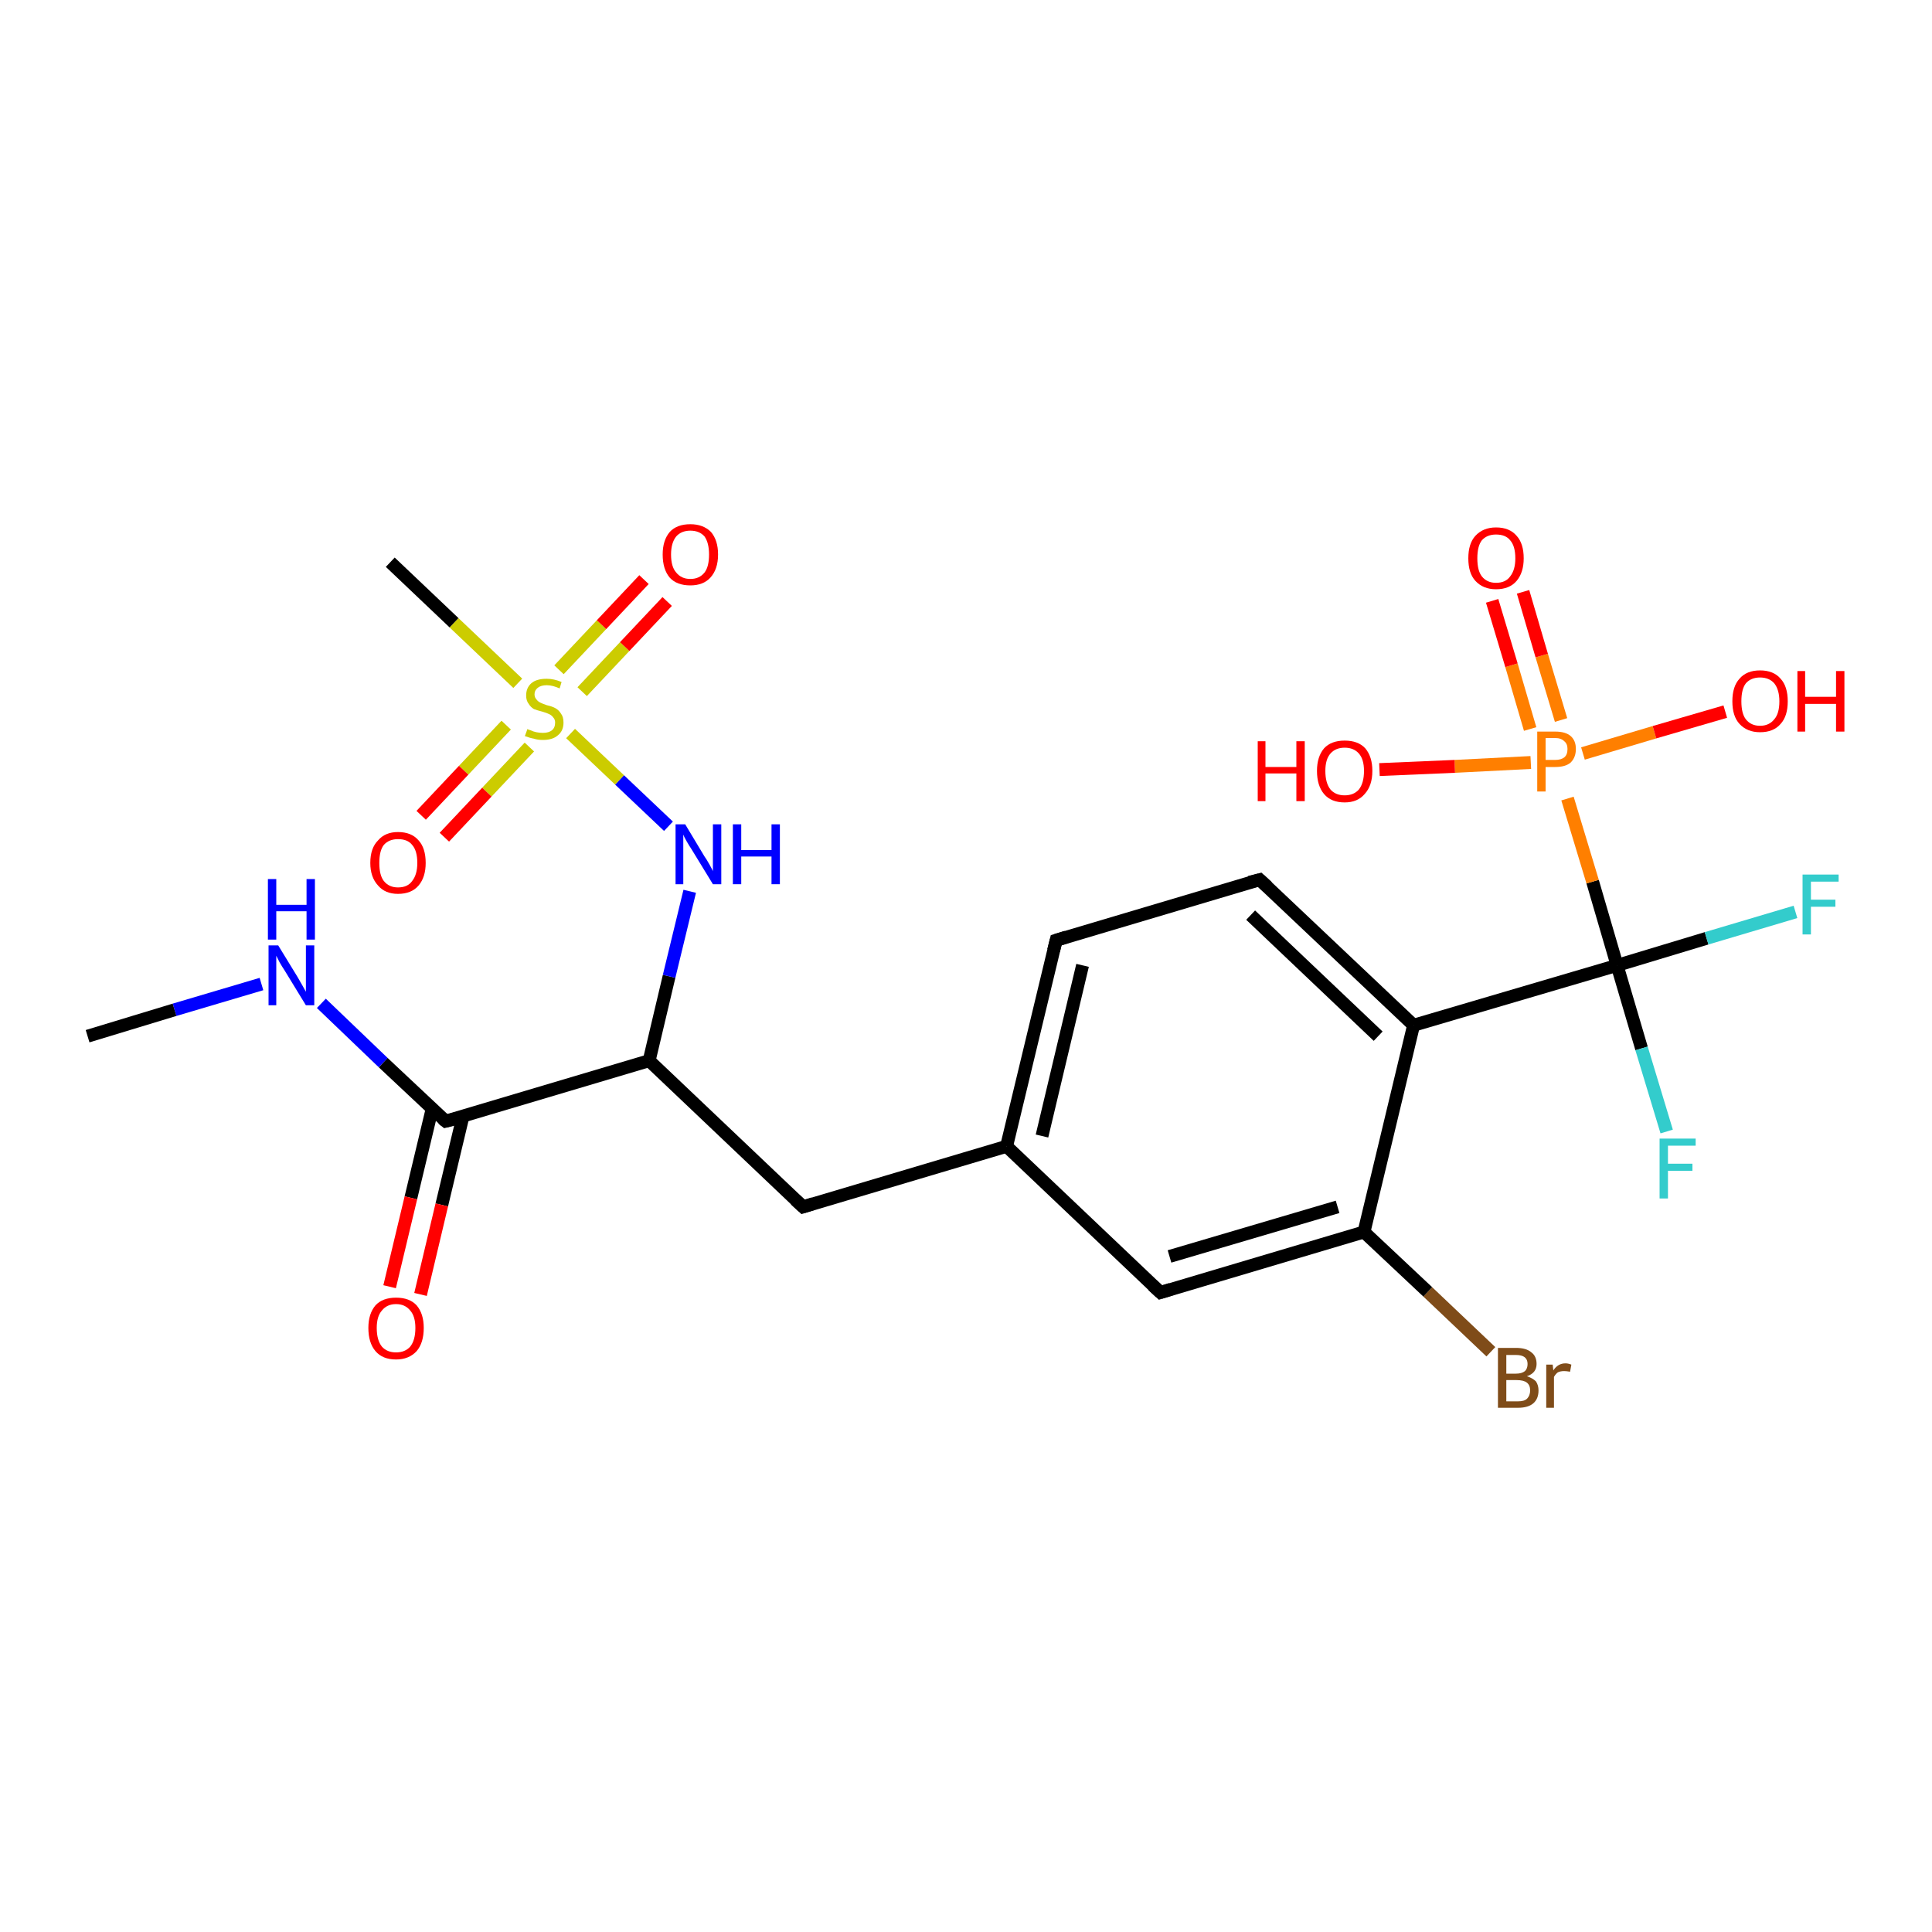 <?xml version='1.0' encoding='iso-8859-1'?>
<svg version='1.1' baseProfile='full'
              xmlns='http://www.w3.org/2000/svg'
                      xmlns:rdkit='http://www.rdkit.org/xml'
                      xmlns:xlink='http://www.w3.org/1999/xlink'
                  xml:space='preserve'
width='300px' height='300px' viewBox='0 0 300 300'>
<!-- END OF HEADER -->
<rect style='opacity:1.0;fill:#FFFFFF;stroke:none' width='300.0' height='300.0' x='0.0' y='0.0'> </rect>
<path class='bond-0 atom-0 atom-1' d='M 231.5,209.9 L 221.7,200.6' style='fill:none;fill-rule:evenodd;stroke:#7F4C19;stroke-width:2.0px;stroke-linecap:butt;stroke-linejoin:miter;stroke-opacity:1' />
<path class='bond-0 atom-0 atom-1' d='M 221.7,200.6 L 211.8,191.3' style='fill:none;fill-rule:evenodd;stroke:#000000;stroke-width:2.0px;stroke-linecap:butt;stroke-linejoin:miter;stroke-opacity:1' />
<path class='bond-1 atom-1 atom-2' d='M 211.8,191.3 L 180.2,200.7' style='fill:none;fill-rule:evenodd;stroke:#000000;stroke-width:2.0px;stroke-linecap:butt;stroke-linejoin:miter;stroke-opacity:1' />
<path class='bond-1 atom-1 atom-2' d='M 207.7,187.4 L 181.6,195.1' style='fill:none;fill-rule:evenodd;stroke:#000000;stroke-width:2.0px;stroke-linecap:butt;stroke-linejoin:miter;stroke-opacity:1' />
<path class='bond-2 atom-2 atom-3' d='M 180.2,200.7 L 156.3,178.0' style='fill:none;fill-rule:evenodd;stroke:#000000;stroke-width:2.0px;stroke-linecap:butt;stroke-linejoin:miter;stroke-opacity:1' />
<path class='bond-3 atom-3 atom-4' d='M 156.3,178.0 L 164.0,146.0' style='fill:none;fill-rule:evenodd;stroke:#000000;stroke-width:2.0px;stroke-linecap:butt;stroke-linejoin:miter;stroke-opacity:1' />
<path class='bond-3 atom-3 atom-4' d='M 161.8,176.4 L 168.1,149.9' style='fill:none;fill-rule:evenodd;stroke:#000000;stroke-width:2.0px;stroke-linecap:butt;stroke-linejoin:miter;stroke-opacity:1' />
<path class='bond-4 atom-4 atom-5' d='M 164.0,146.0 L 195.6,136.6' style='fill:none;fill-rule:evenodd;stroke:#000000;stroke-width:2.0px;stroke-linecap:butt;stroke-linejoin:miter;stroke-opacity:1' />
<path class='bond-5 atom-5 atom-6' d='M 195.6,136.6 L 219.5,159.2' style='fill:none;fill-rule:evenodd;stroke:#000000;stroke-width:2.0px;stroke-linecap:butt;stroke-linejoin:miter;stroke-opacity:1' />
<path class='bond-5 atom-5 atom-6' d='M 194.2,142.1 L 214.0,160.9' style='fill:none;fill-rule:evenodd;stroke:#000000;stroke-width:2.0px;stroke-linecap:butt;stroke-linejoin:miter;stroke-opacity:1' />
<path class='bond-6 atom-6 atom-7' d='M 219.5,159.2 L 251.1,149.9' style='fill:none;fill-rule:evenodd;stroke:#000000;stroke-width:2.0px;stroke-linecap:butt;stroke-linejoin:miter;stroke-opacity:1' />
<path class='bond-7 atom-7 atom-8' d='M 251.1,149.9 L 265.0,145.7' style='fill:none;fill-rule:evenodd;stroke:#000000;stroke-width:2.0px;stroke-linecap:butt;stroke-linejoin:miter;stroke-opacity:1' />
<path class='bond-7 atom-7 atom-8' d='M 265.0,145.7 L 278.8,141.6' style='fill:none;fill-rule:evenodd;stroke:#33CCCC;stroke-width:2.0px;stroke-linecap:butt;stroke-linejoin:miter;stroke-opacity:1' />
<path class='bond-8 atom-7 atom-9' d='M 251.1,149.9 L 254.9,162.8' style='fill:none;fill-rule:evenodd;stroke:#000000;stroke-width:2.0px;stroke-linecap:butt;stroke-linejoin:miter;stroke-opacity:1' />
<path class='bond-8 atom-7 atom-9' d='M 254.9,162.8 L 258.8,175.7' style='fill:none;fill-rule:evenodd;stroke:#33CCCC;stroke-width:2.0px;stroke-linecap:butt;stroke-linejoin:miter;stroke-opacity:1' />
<path class='bond-9 atom-7 atom-10' d='M 251.1,149.9 L 247.3,136.9' style='fill:none;fill-rule:evenodd;stroke:#000000;stroke-width:2.0px;stroke-linecap:butt;stroke-linejoin:miter;stroke-opacity:1' />
<path class='bond-9 atom-7 atom-10' d='M 247.3,136.9 L 243.4,124.0' style='fill:none;fill-rule:evenodd;stroke:#FF7F00;stroke-width:2.0px;stroke-linecap:butt;stroke-linejoin:miter;stroke-opacity:1' />
<path class='bond-10 atom-10 atom-11' d='M 242.4,111.8 L 239.4,101.8' style='fill:none;fill-rule:evenodd;stroke:#FF7F00;stroke-width:2.0px;stroke-linecap:butt;stroke-linejoin:miter;stroke-opacity:1' />
<path class='bond-10 atom-10 atom-11' d='M 239.4,101.8 L 236.5,91.9' style='fill:none;fill-rule:evenodd;stroke:#FF0000;stroke-width:2.0px;stroke-linecap:butt;stroke-linejoin:miter;stroke-opacity:1' />
<path class='bond-10 atom-10 atom-11' d='M 237.6,113.2 L 234.7,103.3' style='fill:none;fill-rule:evenodd;stroke:#FF7F00;stroke-width:2.0px;stroke-linecap:butt;stroke-linejoin:miter;stroke-opacity:1' />
<path class='bond-10 atom-10 atom-11' d='M 234.7,103.3 L 231.7,93.3' style='fill:none;fill-rule:evenodd;stroke:#FF0000;stroke-width:2.0px;stroke-linecap:butt;stroke-linejoin:miter;stroke-opacity:1' />
<path class='bond-11 atom-10 atom-12' d='M 245.8,117.0 L 256.9,113.7' style='fill:none;fill-rule:evenodd;stroke:#FF7F00;stroke-width:2.0px;stroke-linecap:butt;stroke-linejoin:miter;stroke-opacity:1' />
<path class='bond-11 atom-10 atom-12' d='M 256.9,113.7 L 267.9,110.5' style='fill:none;fill-rule:evenodd;stroke:#FF0000;stroke-width:2.0px;stroke-linecap:butt;stroke-linejoin:miter;stroke-opacity:1' />
<path class='bond-12 atom-10 atom-13' d='M 237.7,118.4 L 225.9,119.0' style='fill:none;fill-rule:evenodd;stroke:#FF7F00;stroke-width:2.0px;stroke-linecap:butt;stroke-linejoin:miter;stroke-opacity:1' />
<path class='bond-12 atom-10 atom-13' d='M 225.9,119.0 L 214.2,119.5' style='fill:none;fill-rule:evenodd;stroke:#FF0000;stroke-width:2.0px;stroke-linecap:butt;stroke-linejoin:miter;stroke-opacity:1' />
<path class='bond-13 atom-3 atom-14' d='M 156.3,178.0 L 124.7,187.4' style='fill:none;fill-rule:evenodd;stroke:#000000;stroke-width:2.0px;stroke-linecap:butt;stroke-linejoin:miter;stroke-opacity:1' />
<path class='bond-14 atom-14 atom-15' d='M 124.7,187.4 L 100.8,164.7' style='fill:none;fill-rule:evenodd;stroke:#000000;stroke-width:2.0px;stroke-linecap:butt;stroke-linejoin:miter;stroke-opacity:1' />
<path class='bond-15 atom-15 atom-16' d='M 100.8,164.7 L 69.2,174.1' style='fill:none;fill-rule:evenodd;stroke:#000000;stroke-width:2.0px;stroke-linecap:butt;stroke-linejoin:miter;stroke-opacity:1' />
<path class='bond-16 atom-16 atom-17' d='M 67.1,172.2 L 63.8,186.0' style='fill:none;fill-rule:evenodd;stroke:#000000;stroke-width:2.0px;stroke-linecap:butt;stroke-linejoin:miter;stroke-opacity:1' />
<path class='bond-16 atom-16 atom-17' d='M 63.8,186.0 L 60.5,199.8' style='fill:none;fill-rule:evenodd;stroke:#FF0000;stroke-width:2.0px;stroke-linecap:butt;stroke-linejoin:miter;stroke-opacity:1' />
<path class='bond-16 atom-16 atom-17' d='M 71.9,173.3 L 68.6,187.1' style='fill:none;fill-rule:evenodd;stroke:#000000;stroke-width:2.0px;stroke-linecap:butt;stroke-linejoin:miter;stroke-opacity:1' />
<path class='bond-16 atom-16 atom-17' d='M 68.6,187.1 L 65.3,201.0' style='fill:none;fill-rule:evenodd;stroke:#FF0000;stroke-width:2.0px;stroke-linecap:butt;stroke-linejoin:miter;stroke-opacity:1' />
<path class='bond-17 atom-16 atom-18' d='M 69.2,174.1 L 59.5,165.0' style='fill:none;fill-rule:evenodd;stroke:#000000;stroke-width:2.0px;stroke-linecap:butt;stroke-linejoin:miter;stroke-opacity:1' />
<path class='bond-17 atom-16 atom-18' d='M 59.5,165.0 L 49.9,155.8' style='fill:none;fill-rule:evenodd;stroke:#0000FF;stroke-width:2.0px;stroke-linecap:butt;stroke-linejoin:miter;stroke-opacity:1' />
<path class='bond-18 atom-18 atom-19' d='M 40.6,152.8 L 27.1,156.8' style='fill:none;fill-rule:evenodd;stroke:#0000FF;stroke-width:2.0px;stroke-linecap:butt;stroke-linejoin:miter;stroke-opacity:1' />
<path class='bond-18 atom-18 atom-19' d='M 27.1,156.8 L 13.6,160.9' style='fill:none;fill-rule:evenodd;stroke:#000000;stroke-width:2.0px;stroke-linecap:butt;stroke-linejoin:miter;stroke-opacity:1' />
<path class='bond-19 atom-15 atom-20' d='M 100.8,164.7 L 103.9,151.6' style='fill:none;fill-rule:evenodd;stroke:#000000;stroke-width:2.0px;stroke-linecap:butt;stroke-linejoin:miter;stroke-opacity:1' />
<path class='bond-19 atom-15 atom-20' d='M 103.9,151.6 L 107.1,138.4' style='fill:none;fill-rule:evenodd;stroke:#0000FF;stroke-width:2.0px;stroke-linecap:butt;stroke-linejoin:miter;stroke-opacity:1' />
<path class='bond-20 atom-20 atom-21' d='M 103.8,128.3 L 96.2,121.1' style='fill:none;fill-rule:evenodd;stroke:#0000FF;stroke-width:2.0px;stroke-linecap:butt;stroke-linejoin:miter;stroke-opacity:1' />
<path class='bond-20 atom-20 atom-21' d='M 96.2,121.1 L 88.6,113.9' style='fill:none;fill-rule:evenodd;stroke:#CCCC00;stroke-width:2.0px;stroke-linecap:butt;stroke-linejoin:miter;stroke-opacity:1' />
<path class='bond-21 atom-21 atom-22' d='M 78.6,112.6 L 72.0,119.6' style='fill:none;fill-rule:evenodd;stroke:#CCCC00;stroke-width:2.0px;stroke-linecap:butt;stroke-linejoin:miter;stroke-opacity:1' />
<path class='bond-21 atom-21 atom-22' d='M 72.0,119.6 L 65.4,126.6' style='fill:none;fill-rule:evenodd;stroke:#FF0000;stroke-width:2.0px;stroke-linecap:butt;stroke-linejoin:miter;stroke-opacity:1' />
<path class='bond-21 atom-21 atom-22' d='M 82.2,116.0 L 75.6,123.0' style='fill:none;fill-rule:evenodd;stroke:#CCCC00;stroke-width:2.0px;stroke-linecap:butt;stroke-linejoin:miter;stroke-opacity:1' />
<path class='bond-21 atom-21 atom-22' d='M 75.6,123.0 L 69.0,130.0' style='fill:none;fill-rule:evenodd;stroke:#FF0000;stroke-width:2.0px;stroke-linecap:butt;stroke-linejoin:miter;stroke-opacity:1' />
<path class='bond-22 atom-21 atom-23' d='M 90.4,107.4 L 97.0,100.4' style='fill:none;fill-rule:evenodd;stroke:#CCCC00;stroke-width:2.0px;stroke-linecap:butt;stroke-linejoin:miter;stroke-opacity:1' />
<path class='bond-22 atom-21 atom-23' d='M 97.0,100.4 L 103.6,93.4' style='fill:none;fill-rule:evenodd;stroke:#FF0000;stroke-width:2.0px;stroke-linecap:butt;stroke-linejoin:miter;stroke-opacity:1' />
<path class='bond-22 atom-21 atom-23' d='M 86.8,104.0 L 93.4,97.0' style='fill:none;fill-rule:evenodd;stroke:#CCCC00;stroke-width:2.0px;stroke-linecap:butt;stroke-linejoin:miter;stroke-opacity:1' />
<path class='bond-22 atom-21 atom-23' d='M 93.4,97.0 L 100.0,90.0' style='fill:none;fill-rule:evenodd;stroke:#FF0000;stroke-width:2.0px;stroke-linecap:butt;stroke-linejoin:miter;stroke-opacity:1' />
<path class='bond-23 atom-21 atom-24' d='M 80.4,106.1 L 70.5,96.7' style='fill:none;fill-rule:evenodd;stroke:#CCCC00;stroke-width:2.0px;stroke-linecap:butt;stroke-linejoin:miter;stroke-opacity:1' />
<path class='bond-23 atom-21 atom-24' d='M 70.5,96.7 L 60.6,87.3' style='fill:none;fill-rule:evenodd;stroke:#000000;stroke-width:2.0px;stroke-linecap:butt;stroke-linejoin:miter;stroke-opacity:1' />
<path class='bond-24 atom-6 atom-1' d='M 219.5,159.2 L 211.8,191.3' style='fill:none;fill-rule:evenodd;stroke:#000000;stroke-width:2.0px;stroke-linecap:butt;stroke-linejoin:miter;stroke-opacity:1' />
<path d='M 181.8,200.2 L 180.2,200.7 L 179.0,199.6' style='fill:none;stroke:#000000;stroke-width:2.0px;stroke-linecap:butt;stroke-linejoin:miter;stroke-opacity:1;' />
<path d='M 163.6,147.6 L 164.0,146.0 L 165.6,145.5' style='fill:none;stroke:#000000;stroke-width:2.0px;stroke-linecap:butt;stroke-linejoin:miter;stroke-opacity:1;' />
<path d='M 194.0,137.0 L 195.6,136.6 L 196.8,137.7' style='fill:none;stroke:#000000;stroke-width:2.0px;stroke-linecap:butt;stroke-linejoin:miter;stroke-opacity:1;' />
<path d='M 126.3,186.9 L 124.7,187.4 L 123.5,186.3' style='fill:none;stroke:#000000;stroke-width:2.0px;stroke-linecap:butt;stroke-linejoin:miter;stroke-opacity:1;' />
<path d='M 70.8,173.7 L 69.2,174.1 L 68.7,173.7' style='fill:none;stroke:#000000;stroke-width:2.0px;stroke-linecap:butt;stroke-linejoin:miter;stroke-opacity:1;' />
<path class='atom-0' d='M 237.1 213.7
Q 238.0 214.0, 238.5 214.5
Q 238.9 215.1, 238.9 215.9
Q 238.9 217.2, 238.1 217.9
Q 237.3 218.6, 235.7 218.6
L 232.6 218.6
L 232.6 209.3
L 235.4 209.3
Q 237.0 209.3, 237.8 210.0
Q 238.6 210.6, 238.6 211.8
Q 238.6 213.2, 237.1 213.7
M 233.9 210.4
L 233.9 213.3
L 235.4 213.3
Q 236.3 213.3, 236.8 212.9
Q 237.2 212.5, 237.2 211.8
Q 237.2 210.4, 235.4 210.4
L 233.9 210.4
M 235.7 217.6
Q 236.7 217.6, 237.1 217.2
Q 237.6 216.7, 237.6 215.9
Q 237.6 215.1, 237.1 214.7
Q 236.6 214.3, 235.5 214.3
L 233.9 214.3
L 233.9 217.6
L 235.7 217.6
' fill='#7F4C19'/>
<path class='atom-0' d='M 241.1 211.9
L 241.2 212.8
Q 241.9 211.7, 243.1 211.7
Q 243.5 211.7, 244.0 211.9
L 243.8 213.0
Q 243.2 212.9, 242.9 212.9
Q 242.3 212.9, 241.9 213.1
Q 241.6 213.3, 241.3 213.8
L 241.3 218.6
L 240.1 218.6
L 240.1 211.9
L 241.1 211.9
' fill='#7F4C19'/>
<path class='atom-8' d='M 279.9 135.8
L 285.5 135.8
L 285.5 136.9
L 281.2 136.9
L 281.2 139.7
L 285.0 139.7
L 285.0 140.8
L 281.2 140.8
L 281.2 145.1
L 279.9 145.1
L 279.9 135.8
' fill='#33CCCC'/>
<path class='atom-9' d='M 257.7 176.8
L 263.3 176.8
L 263.3 177.9
L 259.0 177.9
L 259.0 180.7
L 262.8 180.7
L 262.8 181.8
L 259.0 181.8
L 259.0 186.1
L 257.7 186.1
L 257.7 176.8
' fill='#33CCCC'/>
<path class='atom-10' d='M 241.5 113.6
Q 243.1 113.6, 243.9 114.3
Q 244.7 115.0, 244.7 116.3
Q 244.7 117.6, 243.9 118.4
Q 243.1 119.1, 241.5 119.1
L 240.0 119.1
L 240.0 122.9
L 238.7 122.9
L 238.7 113.6
L 241.5 113.6
M 241.5 118.0
Q 242.4 118.0, 242.9 117.6
Q 243.4 117.2, 243.4 116.3
Q 243.4 115.5, 242.9 115.1
Q 242.4 114.6, 241.5 114.6
L 240.0 114.6
L 240.0 118.0
L 241.5 118.0
' fill='#FF7F00'/>
<path class='atom-11' d='M 228.0 86.7
Q 228.0 84.4, 229.1 83.2
Q 230.3 81.9, 232.3 81.9
Q 234.4 81.9, 235.5 83.2
Q 236.6 84.4, 236.6 86.7
Q 236.6 88.9, 235.5 90.2
Q 234.4 91.5, 232.3 91.5
Q 230.3 91.5, 229.1 90.2
Q 228.0 89.0, 228.0 86.7
M 232.3 90.5
Q 233.8 90.5, 234.5 89.5
Q 235.3 88.5, 235.3 86.7
Q 235.3 84.8, 234.5 83.9
Q 233.8 83.0, 232.3 83.0
Q 230.9 83.0, 230.1 83.9
Q 229.4 84.8, 229.4 86.7
Q 229.4 88.6, 230.1 89.5
Q 230.9 90.5, 232.3 90.5
' fill='#FF0000'/>
<path class='atom-12' d='M 269.0 108.9
Q 269.0 106.6, 270.1 105.4
Q 271.2 104.1, 273.3 104.1
Q 275.4 104.1, 276.5 105.4
Q 277.6 106.6, 277.6 108.9
Q 277.6 111.2, 276.5 112.4
Q 275.4 113.7, 273.3 113.7
Q 271.3 113.7, 270.1 112.4
Q 269.0 111.2, 269.0 108.9
M 273.3 112.7
Q 274.7 112.7, 275.5 111.7
Q 276.3 110.8, 276.3 108.9
Q 276.3 107.1, 275.5 106.1
Q 274.7 105.2, 273.3 105.2
Q 271.9 105.2, 271.1 106.1
Q 270.4 107.0, 270.4 108.9
Q 270.4 110.8, 271.1 111.7
Q 271.9 112.7, 273.3 112.7
' fill='#FF0000'/>
<path class='atom-12' d='M 279.1 104.2
L 280.3 104.2
L 280.3 108.2
L 285.1 108.2
L 285.1 104.2
L 286.4 104.2
L 286.4 113.6
L 285.1 113.6
L 285.1 109.3
L 280.3 109.3
L 280.3 113.6
L 279.1 113.6
L 279.1 104.2
' fill='#FF0000'/>
<path class='atom-13' d='M 195.3 115.1
L 196.5 115.1
L 196.5 119.1
L 201.3 119.1
L 201.3 115.1
L 202.6 115.1
L 202.6 124.4
L 201.3 124.4
L 201.3 120.1
L 196.5 120.1
L 196.5 124.4
L 195.3 124.4
L 195.3 115.1
' fill='#FF0000'/>
<path class='atom-13' d='M 204.5 119.7
Q 204.5 117.5, 205.6 116.2
Q 206.7 115.0, 208.8 115.0
Q 210.9 115.0, 212.0 116.2
Q 213.1 117.5, 213.1 119.7
Q 213.1 122.0, 211.9 123.3
Q 210.8 124.6, 208.8 124.6
Q 206.7 124.6, 205.6 123.3
Q 204.5 122.0, 204.5 119.7
M 208.8 123.5
Q 210.2 123.5, 211.0 122.6
Q 211.8 121.6, 211.8 119.7
Q 211.8 117.9, 211.0 117.0
Q 210.2 116.1, 208.8 116.1
Q 207.4 116.1, 206.6 117.0
Q 205.8 117.9, 205.8 119.7
Q 205.8 121.6, 206.6 122.6
Q 207.4 123.5, 208.8 123.5
' fill='#FF0000'/>
<path class='atom-17' d='M 57.2 206.2
Q 57.2 204.0, 58.3 202.7
Q 59.4 201.5, 61.5 201.5
Q 63.6 201.5, 64.7 202.7
Q 65.8 204.0, 65.8 206.2
Q 65.8 208.5, 64.7 209.8
Q 63.5 211.1, 61.5 211.1
Q 59.4 211.1, 58.3 209.8
Q 57.2 208.5, 57.2 206.2
M 61.5 210.0
Q 62.9 210.0, 63.7 209.1
Q 64.5 208.1, 64.5 206.2
Q 64.5 204.4, 63.7 203.5
Q 62.9 202.5, 61.5 202.5
Q 60.1 202.5, 59.3 203.5
Q 58.5 204.4, 58.5 206.2
Q 58.5 208.1, 59.3 209.1
Q 60.1 210.0, 61.5 210.0
' fill='#FF0000'/>
<path class='atom-18' d='M 43.2 146.8
L 46.2 151.7
Q 46.5 152.2, 47.0 153.1
Q 47.5 154.0, 47.5 154.0
L 47.5 146.8
L 48.8 146.8
L 48.8 156.1
L 47.5 156.1
L 44.2 150.7
Q 43.8 150.1, 43.4 149.4
Q 43.0 148.6, 42.9 148.4
L 42.9 156.1
L 41.7 156.1
L 41.7 146.8
L 43.2 146.8
' fill='#0000FF'/>
<path class='atom-18' d='M 41.6 136.5
L 42.9 136.5
L 42.9 140.5
L 47.6 140.5
L 47.6 136.5
L 48.9 136.5
L 48.9 145.9
L 47.6 145.9
L 47.6 141.5
L 42.9 141.5
L 42.9 145.9
L 41.6 145.9
L 41.6 136.5
' fill='#0000FF'/>
<path class='atom-20' d='M 106.4 128.0
L 109.4 133.0
Q 109.7 133.4, 110.2 134.3
Q 110.7 135.2, 110.7 135.3
L 110.7 128.0
L 112.0 128.0
L 112.0 137.3
L 110.7 137.3
L 107.4 131.9
Q 107.0 131.3, 106.6 130.6
Q 106.2 129.9, 106.1 129.6
L 106.1 137.3
L 104.9 137.3
L 104.9 128.0
L 106.4 128.0
' fill='#0000FF'/>
<path class='atom-20' d='M 113.8 128.0
L 115.1 128.0
L 115.1 132.0
L 119.8 132.0
L 119.8 128.0
L 121.1 128.0
L 121.1 137.3
L 119.8 137.3
L 119.8 133.0
L 115.1 133.0
L 115.1 137.3
L 113.8 137.3
L 113.8 128.0
' fill='#0000FF'/>
<path class='atom-21' d='M 81.9 113.2
Q 82.0 113.3, 82.4 113.4
Q 82.8 113.6, 83.3 113.7
Q 83.8 113.8, 84.3 113.8
Q 85.2 113.8, 85.7 113.4
Q 86.2 113.0, 86.2 112.2
Q 86.2 111.7, 85.9 111.4
Q 85.7 111.1, 85.3 110.9
Q 84.9 110.7, 84.2 110.5
Q 83.4 110.3, 82.9 110.1
Q 82.4 109.8, 82.1 109.3
Q 81.7 108.8, 81.7 108.0
Q 81.7 106.8, 82.5 106.1
Q 83.3 105.4, 84.9 105.4
Q 86.0 105.4, 87.2 105.9
L 86.9 106.9
Q 85.8 106.4, 84.9 106.4
Q 84.0 106.4, 83.5 106.8
Q 83.0 107.2, 83.0 107.8
Q 83.0 108.3, 83.3 108.6
Q 83.5 108.9, 83.9 109.1
Q 84.3 109.3, 84.9 109.5
Q 85.8 109.7, 86.3 110.0
Q 86.8 110.3, 87.1 110.8
Q 87.5 111.3, 87.5 112.2
Q 87.5 113.5, 86.6 114.2
Q 85.8 114.9, 84.3 114.9
Q 83.5 114.9, 82.9 114.7
Q 82.3 114.6, 81.5 114.3
L 81.9 113.2
' fill='#CCCC00'/>
<path class='atom-22' d='M 57.5 134.0
Q 57.5 131.7, 58.7 130.5
Q 59.8 129.2, 61.8 129.2
Q 63.9 129.2, 65.0 130.5
Q 66.1 131.7, 66.1 134.0
Q 66.1 136.2, 65.0 137.5
Q 63.9 138.8, 61.8 138.8
Q 59.8 138.8, 58.7 137.5
Q 57.5 136.2, 57.5 134.0
M 61.8 137.8
Q 63.3 137.8, 64.0 136.8
Q 64.8 135.8, 64.8 134.0
Q 64.8 132.1, 64.0 131.2
Q 63.3 130.3, 61.8 130.3
Q 60.4 130.3, 59.6 131.2
Q 58.9 132.1, 58.9 134.0
Q 58.9 135.9, 59.6 136.8
Q 60.4 137.8, 61.8 137.8
' fill='#FF0000'/>
<path class='atom-23' d='M 102.9 86.1
Q 102.9 83.9, 104.0 82.6
Q 105.1 81.4, 107.2 81.4
Q 109.2 81.4, 110.4 82.6
Q 111.5 83.9, 111.5 86.1
Q 111.5 88.4, 110.3 89.7
Q 109.2 90.9, 107.2 90.9
Q 105.1 90.9, 104.0 89.7
Q 102.9 88.4, 102.9 86.1
M 107.2 89.9
Q 108.6 89.9, 109.4 88.9
Q 110.1 88.0, 110.1 86.1
Q 110.1 84.3, 109.4 83.3
Q 108.6 82.4, 107.2 82.4
Q 105.8 82.4, 105.0 83.3
Q 104.2 84.3, 104.2 86.1
Q 104.2 88.0, 105.0 88.9
Q 105.8 89.9, 107.2 89.9
' fill='#FF0000'/>
</svg>
